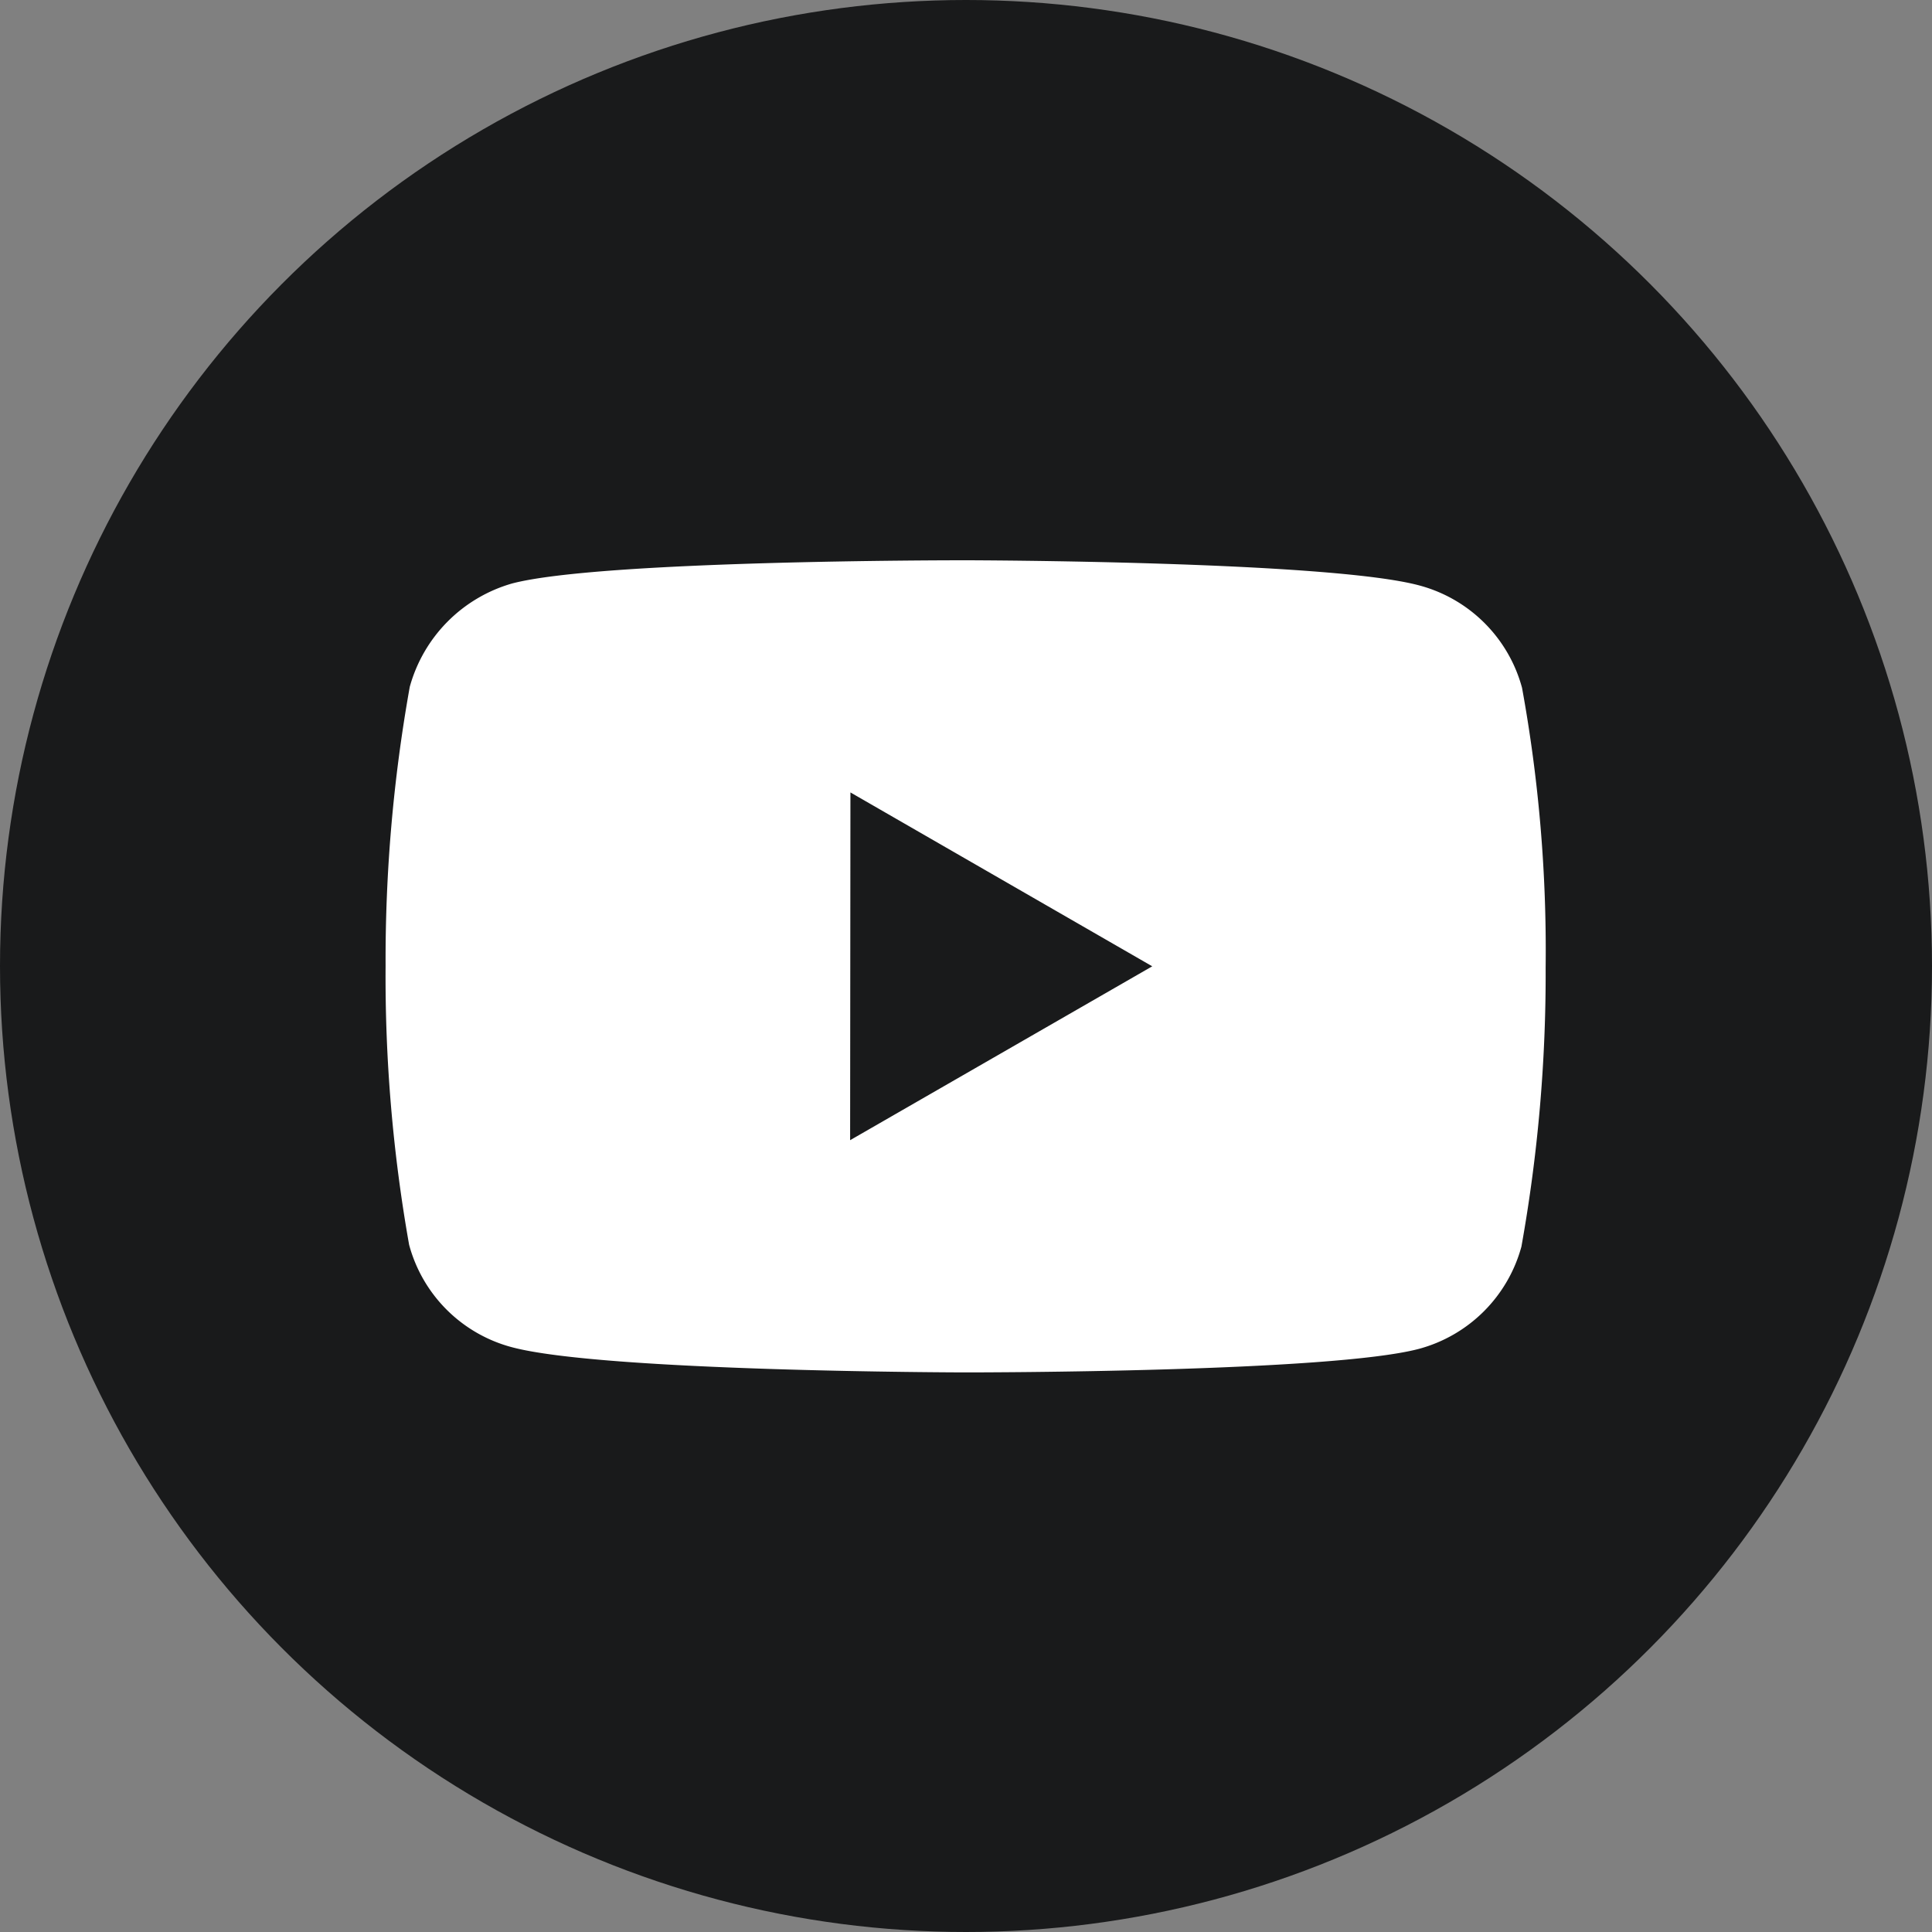 <svg width="50" height="50" fill="none" xmlns="http://www.w3.org/2000/svg"><rect width="100%" height="100%" fill="#808080" stroke="none"/><circle cx="25" cy="25" r="25" fill="#191A1B"/><path d="M25.009 35.518h-.03c-.093 0-9.397-.018-11.745-.656a3.75 3.75 0 0 1-2.646-2.647A39.743 39.743 0 0 1 9.979 25c-.01-2.422.199-4.84.626-7.226a3.846 3.846 0 0 1 2.649-2.674c2.283-.6 11.33-.6 11.714-.6H25c.095 0 9.423.018 11.746.655A3.757 3.757 0 0 1 39.39 17.8c.436 2.39.64 4.817.611 7.247.01 2.419-.2 4.834-.627 7.216a3.765 3.765 0 0 1-2.65 2.645c-2.28.604-11.33.61-11.714.61zm-3-15.01-.008 9 7.819-4.5-7.811-4.5z" fill="#fff"/></svg>
